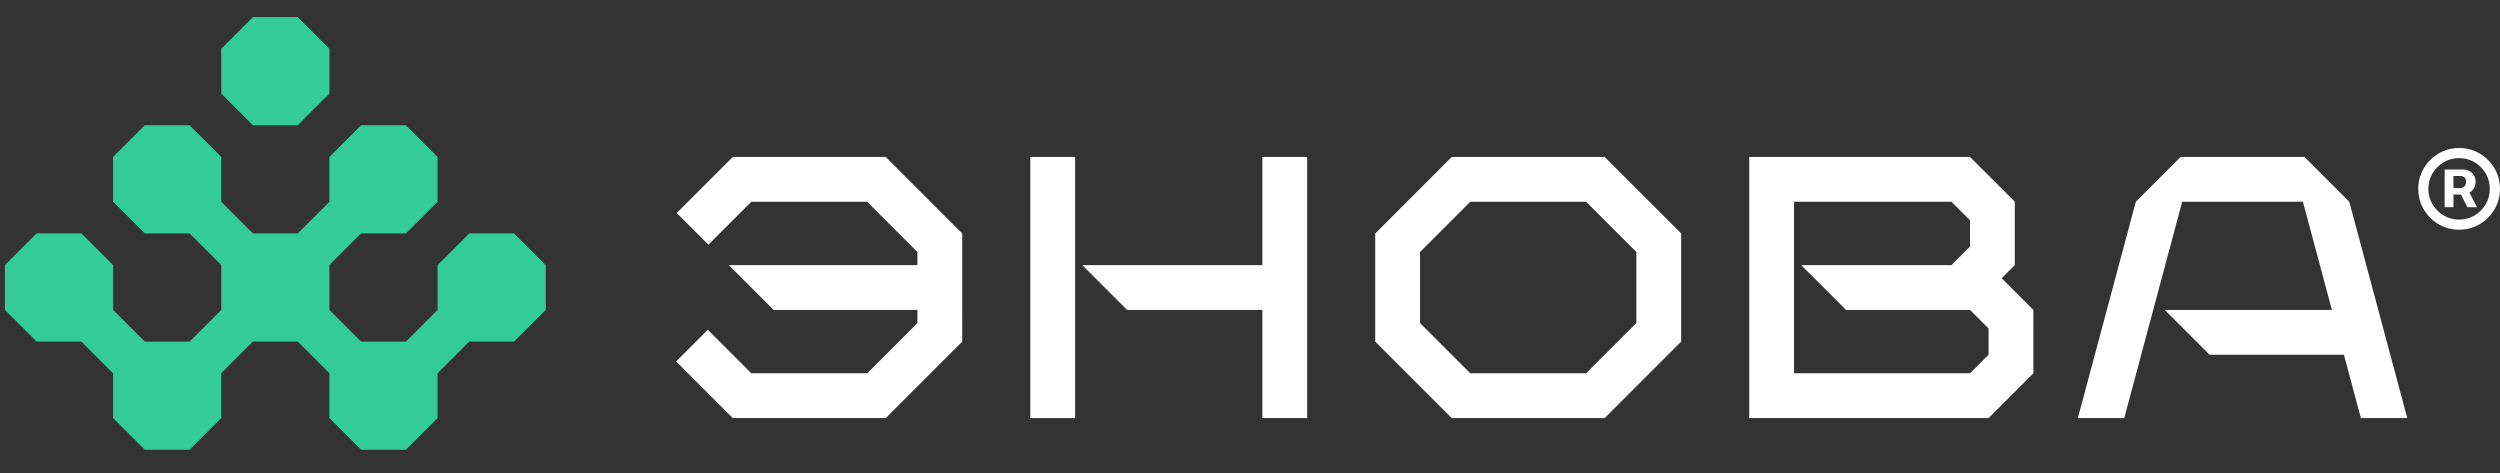 <svg viewBox="0 0 185 35" fill="none" xmlns="http://www.w3.org/2000/svg">
<rect x="0" y="0" width="185" height="35" fill="#333333" stroke="none"/>
<path fill-rule="evenodd" clip-rule="evenodd" d="M180.905 12.546V15.335H181.556V14.395H182.117L182.583 15.335H183.298L182.74 14.258C182.861 14.186 182.964 14.087 183.048 13.964C183.144 13.822 183.192 13.652 183.192 13.45C183.192 13.251 183.146 13.084 183.054 12.949C182.961 12.814 182.848 12.713 182.709 12.646C182.573 12.58 182.436 12.546 182.299 12.546H180.905ZM181.556 13.915H182.085C182.175 13.915 182.266 13.875 182.354 13.797C182.445 13.719 182.489 13.604 182.489 13.45C182.489 13.287 182.445 13.178 182.354 13.117C182.266 13.056 182.179 13.025 182.095 13.025H181.556V13.915Z" fill="white"/>
<path fill-rule="evenodd" clip-rule="evenodd" d="M180.798 16.765C181.164 16.922 181.556 17 181.974 17C182.393 17 182.786 16.922 183.151 16.765C183.516 16.609 183.838 16.391 184.115 16.114C184.391 15.838 184.608 15.517 184.764 15.151C184.92 14.785 185 14.394 185 13.975C185 13.556 184.92 13.166 184.764 12.8C184.608 12.434 184.391 12.111 184.115 11.835C183.838 11.558 183.516 11.342 183.151 11.185C182.786 11.029 182.393 10.951 181.974 10.951C181.556 10.951 181.164 11.029 180.798 11.185C180.432 11.342 180.112 11.558 179.835 11.835C179.558 12.111 179.341 12.434 179.185 12.8C179.029 13.166 178.95 13.556 178.95 13.975C178.95 14.394 179.029 14.785 179.185 15.151C179.341 15.517 179.558 15.838 179.835 16.114C180.112 16.391 180.432 16.609 180.798 16.765ZM183.119 15.942C182.775 16.148 182.393 16.251 181.974 16.251C181.556 16.251 181.175 16.148 180.828 15.942C180.484 15.737 180.209 15.463 180.005 15.119C179.801 14.775 179.698 14.394 179.698 13.975C179.698 13.556 179.801 13.177 180.005 12.832C180.209 12.488 180.484 12.212 180.828 12.007C181.175 11.801 181.556 11.7 181.974 11.7C182.393 11.7 182.775 11.801 183.119 12.007C183.462 12.212 183.737 12.488 183.94 12.832C184.145 13.177 184.246 13.556 184.246 13.975C184.246 14.394 184.145 14.775 183.94 15.119C183.737 15.463 183.462 15.737 183.119 15.942Z" fill="white"/>
<path d="M50.077 15.762L54.226 11.614L65.546 11.615L71.205 17.276L71.204 25.279L65.543 30.939L54.224 30.938L50.034 26.747L52.378 24.403L55.597 27.622L64.171 27.624L67.889 23.906V22.933H57.249L53.933 19.619H67.889V18.648L64.173 14.93H55.599L52.421 18.107L50.077 15.762Z" fill="white"/>
<path d="M76.243 30.939V11.614H79.558V30.939H76.243Z" fill="white"/>
<path d="M80.09 19.619H93.415V11.614H96.73V30.939H93.415V22.933H83.404L80.09 19.619Z" fill="white"/>
<path fill-rule="evenodd" clip-rule="evenodd" d="M124.407 17.273L118.746 11.614L107.426 11.615L101.767 17.276V25.279L107.428 30.939L118.748 30.938L124.407 25.277V17.273ZM108.8 14.93H117.373L121.091 18.647L121.092 23.904L117.374 27.622L108.801 27.624L105.082 23.906V18.648L108.8 14.93Z" fill="white"/>
<path fill-rule="evenodd" clip-rule="evenodd" d="M129.444 11.614V30.938C135.527 30.939 141.071 30.939 147.153 30.939L150.469 27.624L150.47 22.934L148.125 20.589L149.096 19.618V14.928L145.78 11.614H129.444ZM132.759 27.623V14.929H144.407L145.781 16.303V18.244L144.407 19.618L133.291 19.619L136.606 22.934H145.782L147.154 24.308V26.249L145.781 27.623H132.759Z" fill="white"/>
<path d="M158.051 14.929L153.761 30.939H157.194L161.483 14.929H170.415L172.561 22.933H160.19L163.505 26.249H173.449L174.706 30.939H178.138L173.848 14.929L170.532 11.614L161.364 11.615L158.051 14.929Z" fill="white"/>
<path d="M24.377 3.608L22.032 1.264H18.717L16.373 3.608V6.924L18.717 9.268H22.032L24.377 6.924V3.608Z" fill="#33CC99"/>
<path d="M8.368 11.612L10.712 9.268H14.028L16.373 11.612V14.928L18.717 17.272H22.032L24.377 14.928V11.612L26.722 9.268H30.037L32.381 11.612V14.928L30.036 17.272H26.721L24.377 19.617V22.933L26.722 25.277H30.036L32.381 22.933V19.617L34.726 17.272H38.041L40.386 19.617V22.933L38.041 25.277H34.725L32.381 27.622V30.937L30.036 33.282H26.722L24.377 30.937V27.622L22.032 25.277H18.717L16.373 27.622V30.937L14.028 33.282H10.713L8.368 30.937V27.622L6.023 25.277H2.708L0.363 22.933V19.617L2.707 17.272H6.023L8.368 19.617V22.933L10.713 25.277H14.028L16.373 22.933V19.617L14.028 17.272H10.713L8.368 14.928V11.612Z" fill="#33CC99"/>
</svg>
